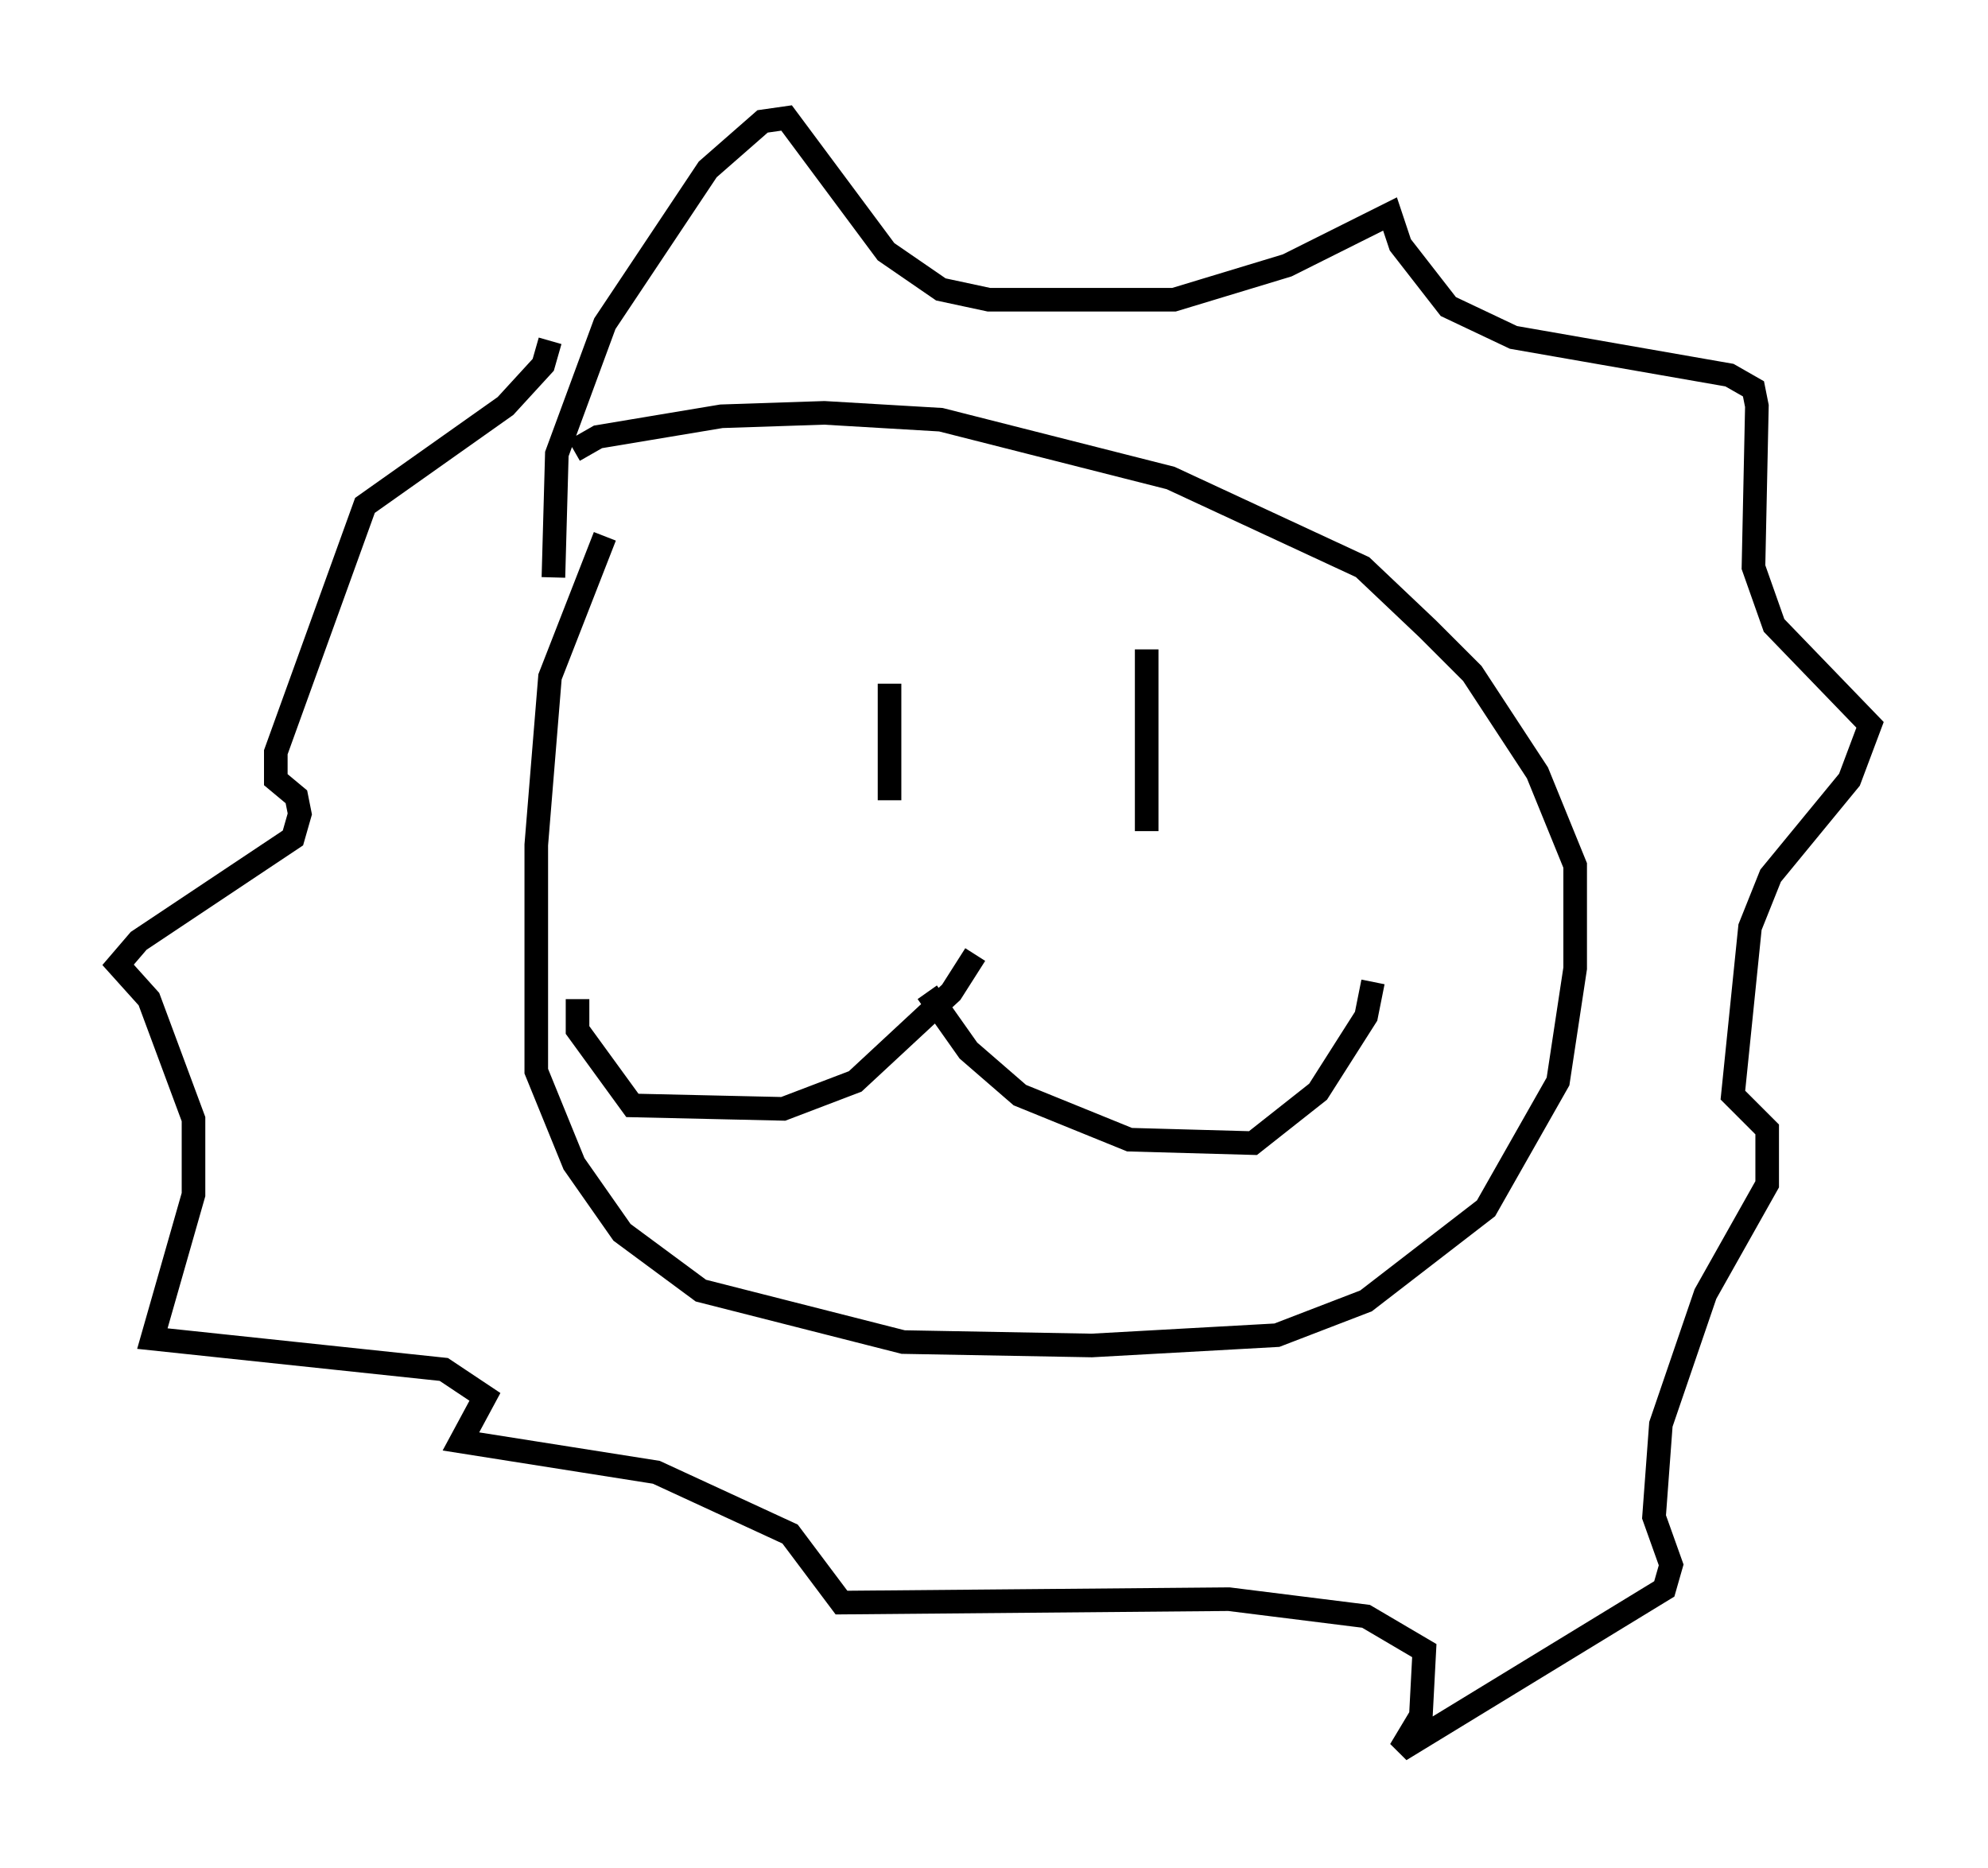 <?xml version="1.0" encoding="utf-8" ?>
<svg baseProfile="full" height="79.14" version="1.1" width="84.223" xmlns="http://www.w3.org/2000/svg" xmlns:ev="http://www.w3.org/2001/xml-events" xmlns:xlink="http://www.w3.org/1999/xlink"><defs /><rect fill="white" height="79.14" width="84.223" x="0" y="0" /><path d="M27.659, 20.687 m-2.034, 2.034 l-2.324, 5.955 -0.581, 7.117 l0.0, 9.587 1.598, 3.922 l2.034, 2.905 3.341, 2.469 l8.57, 2.179 7.989, 0.145 l7.844, -0.436 3.777, -1.453 l5.084, -3.922 3.05, -5.374 l0.726, -4.793 0.0, -4.358 l-1.598, -3.922 -2.76, -4.212 l-1.888, -1.888 -2.76, -2.615 l-8.134, -3.777 -9.732, -2.469 l-4.939, -0.291 -4.358, 0.145 l-5.229, 0.872 -1.017, 0.581 m-0.872, 5.374 l0.145, -5.229 2.034, -5.52 l4.358, -6.536 2.324, -2.034 l1.017, -0.145 4.212, 5.665 l2.324, 1.598 2.034, 0.436 l7.844, 0.0 4.793, -1.453 l4.358, -2.179 0.436, 1.307 l2.034, 2.615 2.76, 1.307 l9.151, 1.598 1.017, 0.581 l0.145, 0.726 -0.145, 6.827 l0.872, 2.469 4.067, 4.212 l-0.872, 2.324 -3.341, 4.067 l-0.872, 2.179 -0.726, 7.117 l1.453, 1.453 0.0, 2.324 l-2.615, 4.648 -1.888, 5.52 l-0.291, 3.922 0.726, 2.034 l-0.291, 1.017 -11.184, 6.827 l0.872, -1.453 0.145, -2.76 l-2.469, -1.453 -5.81, -0.726 l-16.413, 0.145 -2.179, -2.905 l-5.665, -2.615 -8.279, -1.307 l1.017, -1.888 -1.743, -1.162 l-12.346, -1.307 1.743, -6.101 l0.0, -3.196 -1.888, -5.084 l-1.307, -1.453 0.872, -1.017 l6.536, -4.358 0.291, -1.017 l-0.145, -0.726 -0.872, -0.726 l0.0, -1.162 3.777, -10.458 l5.955, -4.212 1.598, -1.743 l0.291, -1.017 m14.38, 14.525 l0.0, 4.939 m10.894, -6.391 l0.0, 7.698 m-7.263, 5.229 l-1.017, 1.598 -4.067, 3.777 l-3.05, 1.162 -6.391, -0.145 l-2.324, -3.196 0.0, -1.307 m14.816, -0.291 l1.743, 2.469 2.179, 1.888 l4.648, 1.888 5.229, 0.145 l2.76, -2.179 2.034, -3.196 l0.291, -1.453 " fill="none" stroke="black" stroke-width="1" /></svg>